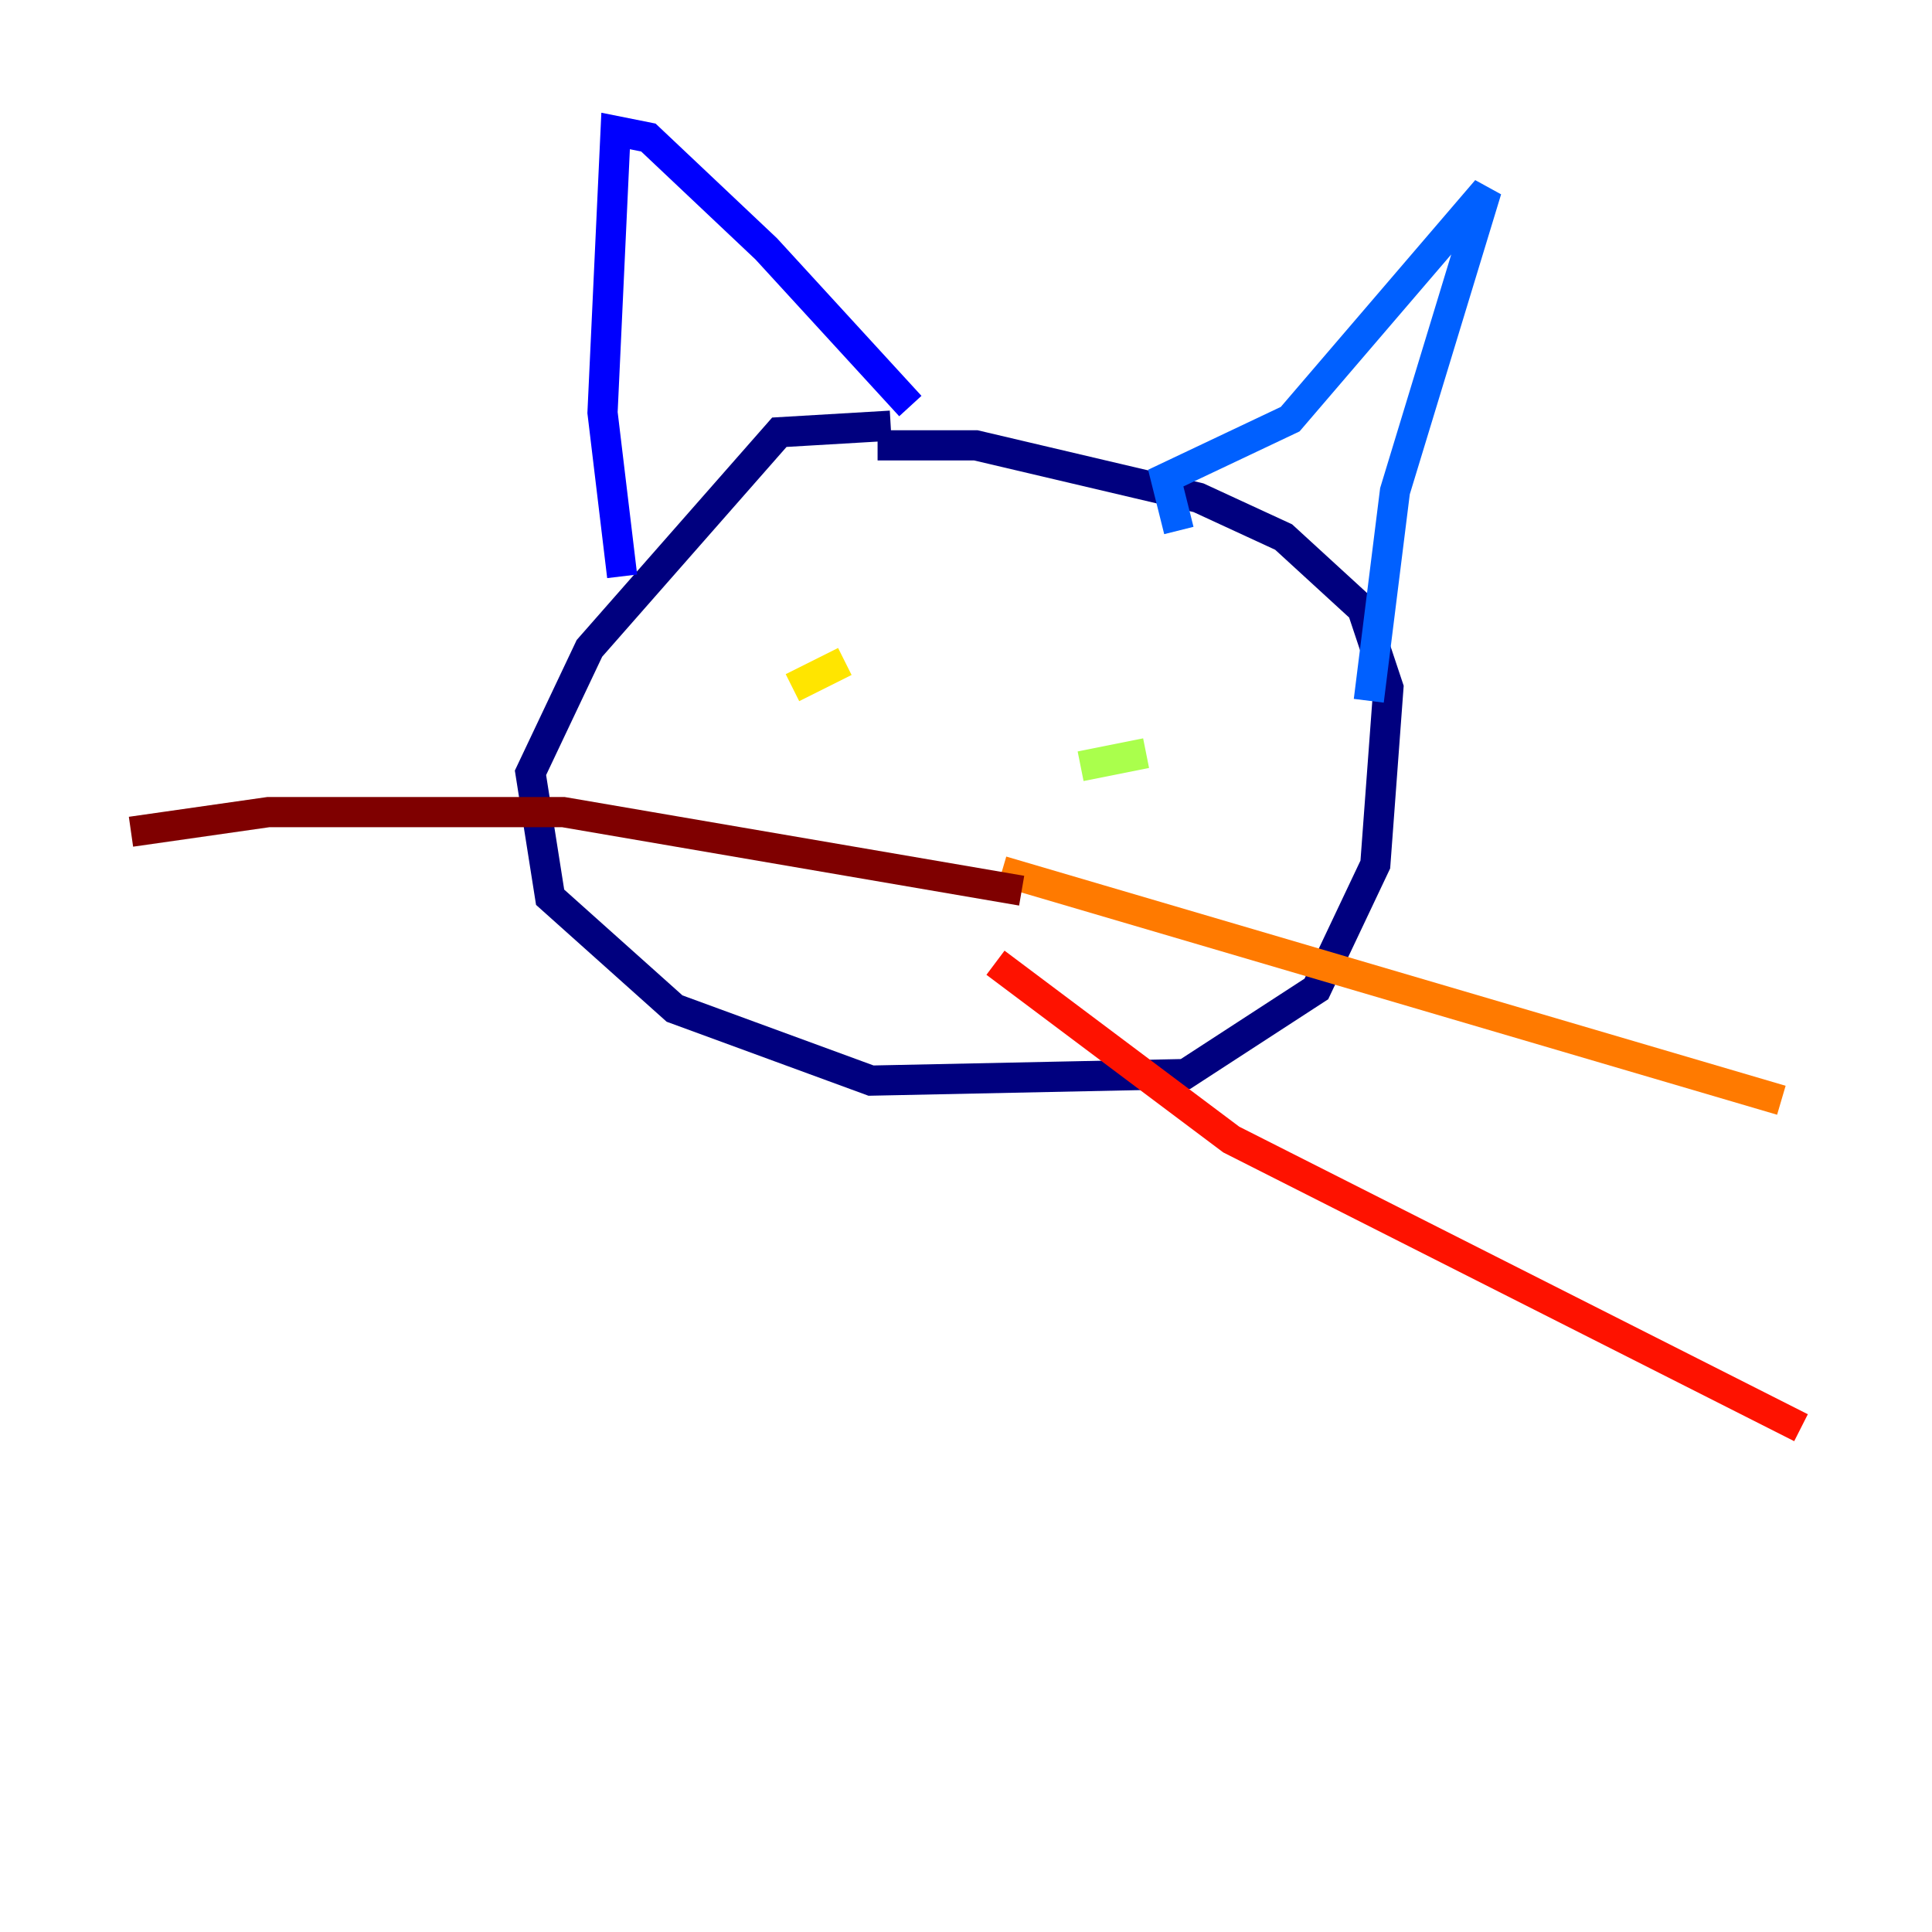 <?xml version="1.0" encoding="utf-8" ?>
<svg baseProfile="tiny" height="128" version="1.2" viewBox="0,0,128,128" width="128" xmlns="http://www.w3.org/2000/svg" xmlns:ev="http://www.w3.org/2001/xml-events" xmlns:xlink="http://www.w3.org/1999/xlink"><defs /><polyline fill="none" points="59.01,28.203 51.634,28.637 39.051,42.956 35.146,51.2 36.447,59.444 44.691,66.82 57.709,71.593 78.536,71.159 87.214,65.519 91.119,57.275 91.986,45.559 90.251,40.352 85.044,35.58 79.403,32.976 64.651,29.505 58.142,29.505" stroke="#00007f" stroke-width="2" /><polyline fill="none" points="41.22,38.183 39.919,27.336 40.786,8.678 42.956,9.112 50.766,16.488 60.312,26.902" stroke="#0000fe" stroke-width="2" /><polyline fill="none" points="78.102,35.146 77.234,31.675 85.478,27.77 98.495,12.583 92.42,32.542 90.685,46.427" stroke="#0060ff" stroke-width="2" /><polyline fill="none" points="73.763,46.861 73.763,46.861" stroke="#00d4ff" stroke-width="2" /><polyline fill="none" points="52.068,43.824 52.068,43.824" stroke="#4cffaa" stroke-width="2" /><polyline fill="none" points="71.593,50.766 75.932,49.898" stroke="#aaff4c" stroke-width="2" /><polyline fill="none" points="55.973,43.824 52.502,45.559" stroke="#ffe500" stroke-width="2" /><polyline fill="none" points="66.386,57.709 118.02,72.895" stroke="#ff7a00" stroke-width="2" /><polyline fill="none" points="65.953,63.783 81.573,75.498 119.322,94.59" stroke="#fe1200" stroke-width="2" /><polyline fill="none" points="67.688,59.01 37.315,53.803 17.79,53.803 8.678,55.105" stroke="#7f0000" stroke-width="2" /></svg>